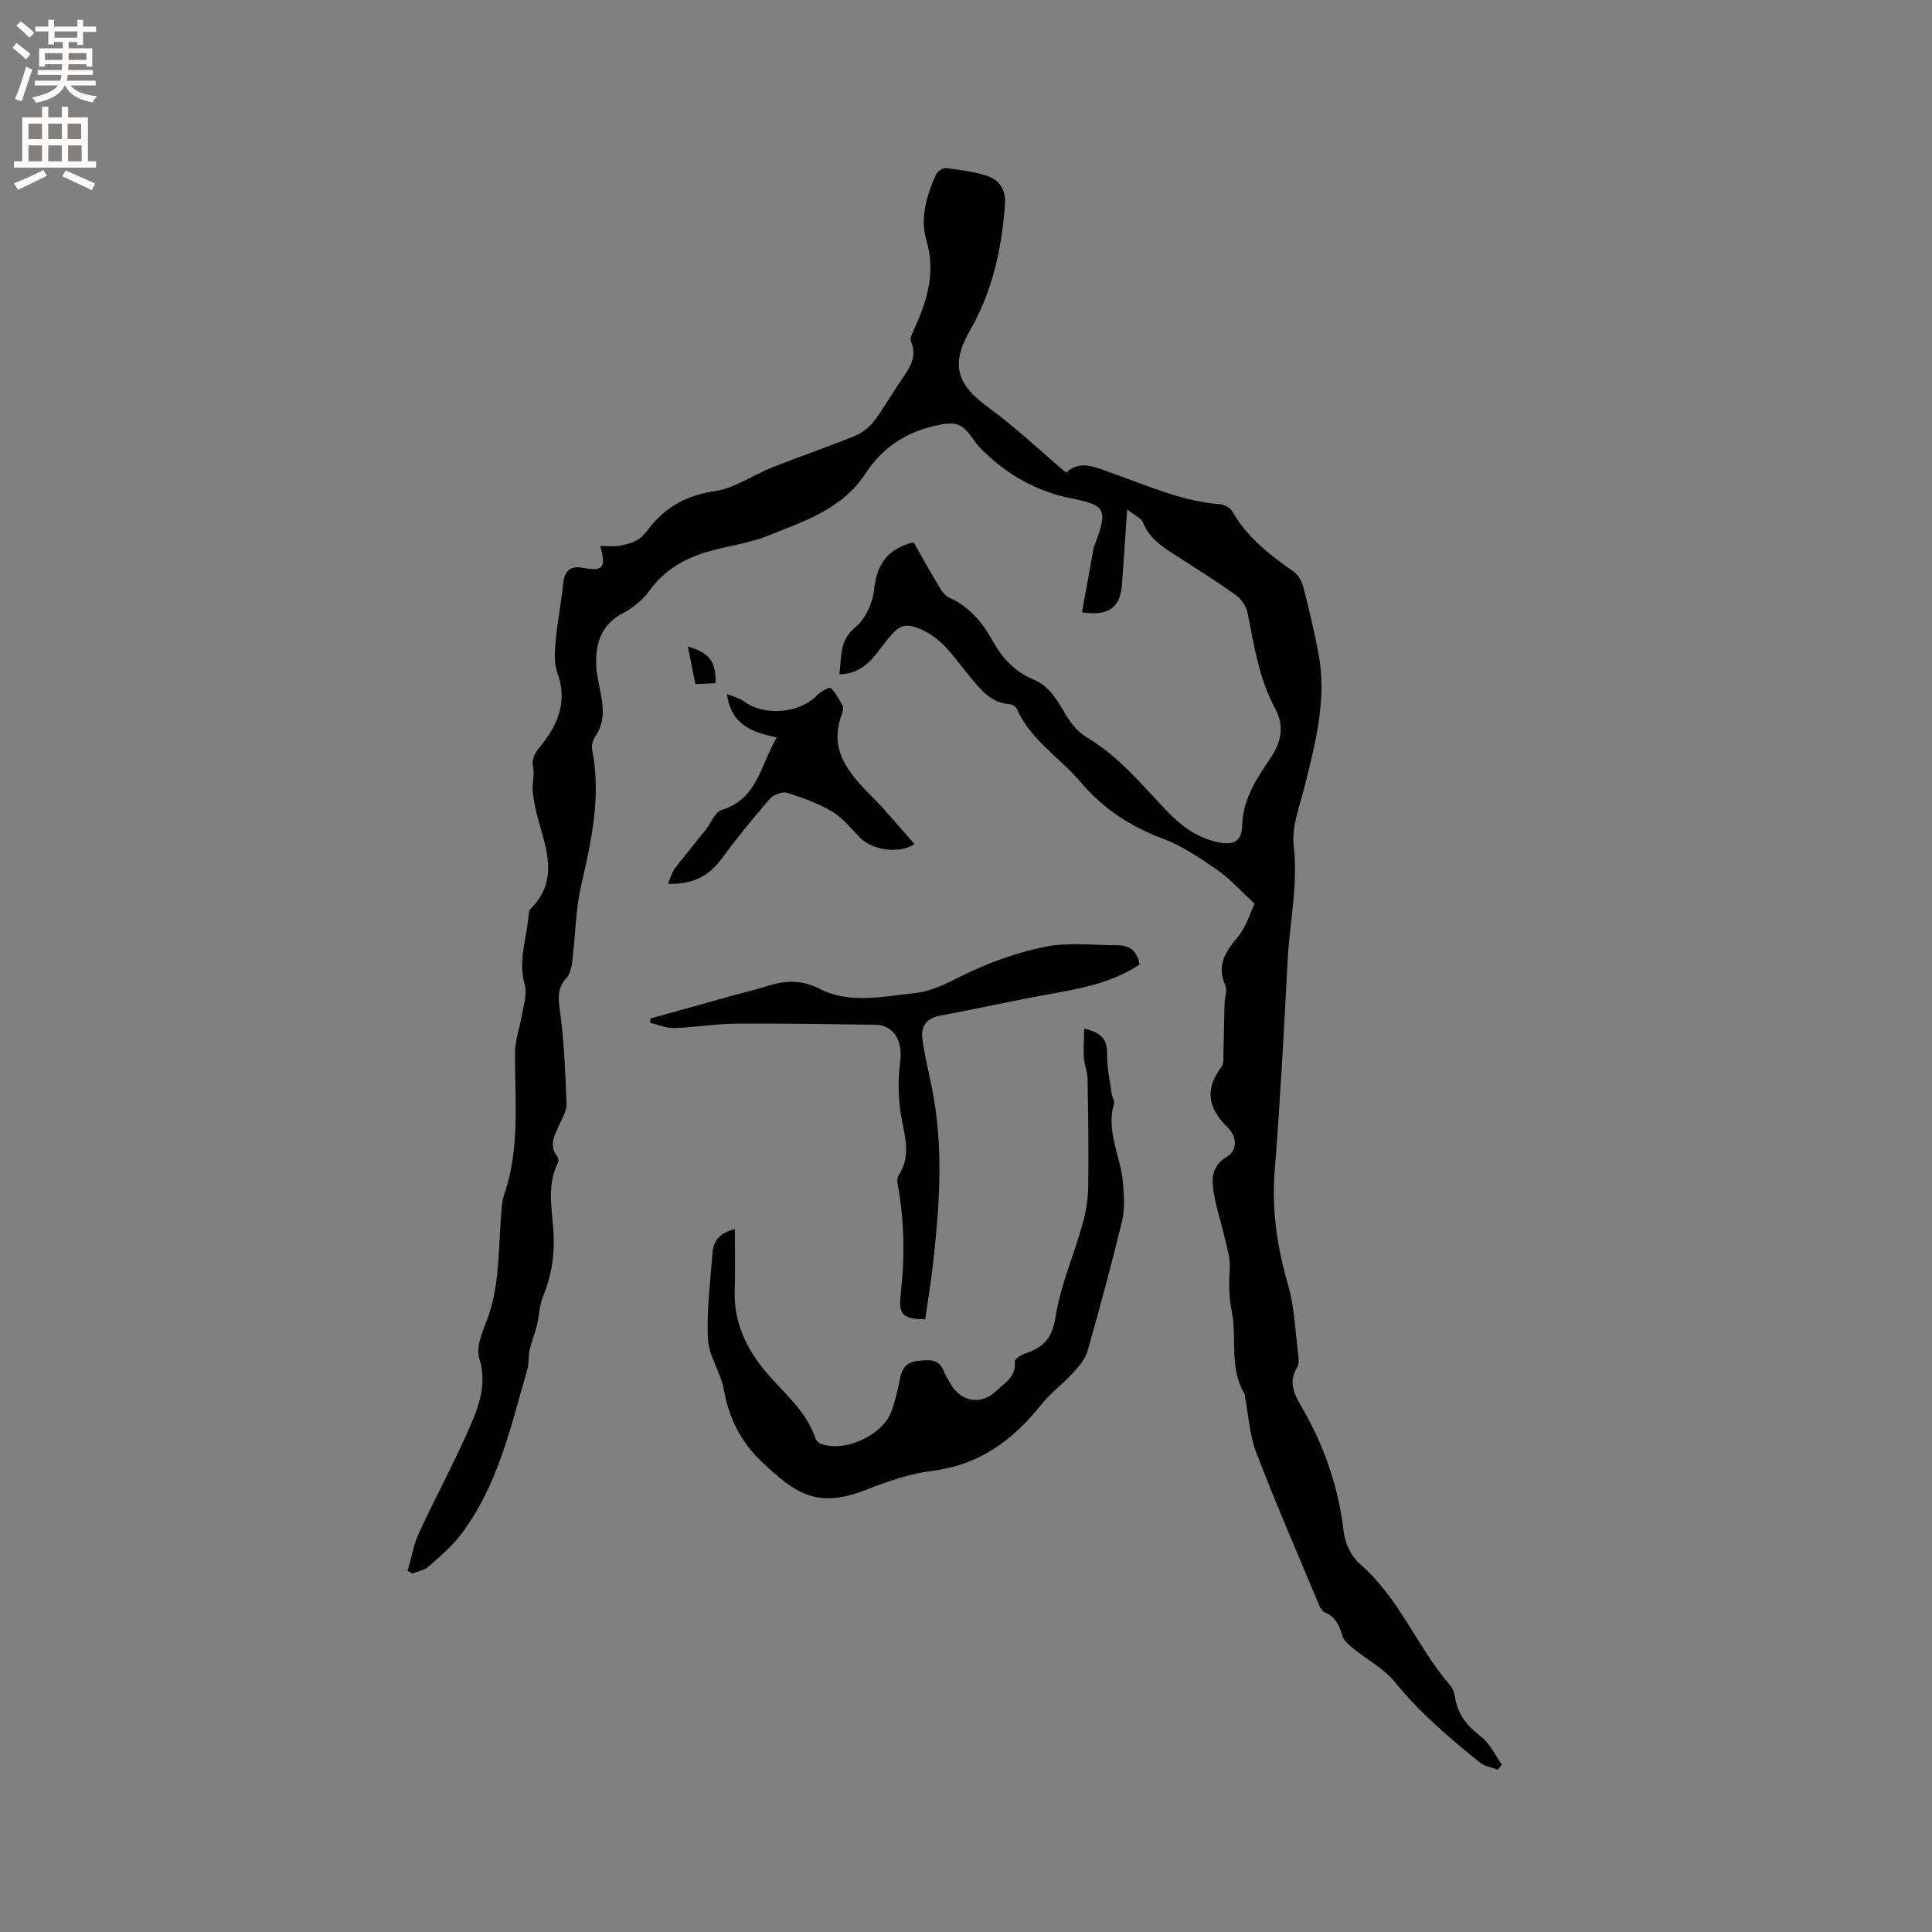 <svg enable-background="new 0 0 400 400" viewBox="0 0 400 400" xmlns="http://www.w3.org/2000/svg"><rect x="0" y="0" width="400" height="400" fill="#808080" stroke="none"/><g fill="#010102"><path d="m84.4 325.23c.77-2.64 1.23-5.41 2.36-7.88 3.22-7.01 6.92-13.8 10.04-20.85 2.11-4.78 4.19-9.6 2.43-15.28-.66-2.12.45-5.05 1.38-7.36 2.8-6.97 2.53-14.32 3.1-21.58.13-1.68.15-3.44.69-5 3.29-9.59 2.18-19.47 2.22-29.29.01-2.67 1.03-5.32 1.47-8.01.33-2.01 1.08-4.23.56-6.04-1.49-5.21.54-10.06.85-15.07.02-.28.23-.59.44-.8 5.95-6.02 3-12.62 1.29-19.17-.45-1.71-.8-3.47-.94-5.23-.13-1.57.39-3.22.1-4.74-.39-2.03.44-3.11 1.66-4.63 3.48-4.34 5.5-9.14 3.35-14.98-.74-2.01-.55-4.47-.35-6.69.36-3.98 1.15-7.93 1.57-11.91.27-2.58 1.51-3.63 3.99-3.16 4.22.79 4.95.04 3.66-4.52 1.4 0 2.68.16 3.91-.04 1.3-.21 2.66-.57 3.79-1.22.97-.56 1.75-1.55 2.46-2.46 3.47-4.46 7.81-6.78 13.57-7.64 4.14-.61 7.93-3.35 11.95-4.94 5.59-2.21 11.29-4.15 16.85-6.41 1.53-.62 3.08-1.74 4.08-3.04 2.12-2.77 3.82-5.85 5.81-8.73 1.65-2.4 3.28-4.68 1.92-7.86-.26-.6.22-1.61.56-2.35 2.74-5.95 4.63-11.83 2.62-18.64-1.34-4.54.06-9.26 2.01-13.59.29-.64 1.41-1.39 2.05-1.32 2.82.34 5.69.73 8.39 1.57 2.69.83 4.05 2.96 3.84 5.89-.68 9.17-2.58 18.02-7.22 26.09-4.09 7.12-2.85 11.2 3.8 16.03 5.53 4.02 10.52 8.79 16.07 13.49 2.91-2.84 6.27-1.03 9.77.19 7.27 2.54 14.35 5.79 22.21 6.35.89.06 2.07.81 2.51 1.59 3.04 5.32 7.7 8.9 12.59 12.33.97.68 1.73 2.05 2.03 3.24 1.17 4.5 2.24 9.04 3.12 13.61 1.8 9.34-.53 18.3-2.75 27.27-1.04 4.19-2.83 8.59-2.36 12.68.93 8.13-.86 15.95-1.27 23.9-.75 14.49-1.53 28.98-2.67 43.44-.64 8.14.54 15.85 2.79 23.63 1.31 4.53 1.45 9.4 2.05 14.13.12.93.27 2.09-.16 2.8-2.03 3.37-.5 5.83 1.23 8.84 4.5 7.84 7.35 16.32 8.4 25.41.27 2.31 1.61 5.04 3.35 6.54 8.16 7.02 11.86 17.26 18.71 25.17.58.67.85 1.72 1.01 2.63.6 3.45 2.53 5.79 5.31 7.91 1.86 1.42 2.94 3.85 4.36 5.83-.29.34-.58.69-.87 1.03-1.26-.49-2.74-.7-3.74-1.51-6.25-5.07-12.38-10.23-17.5-16.57-2.33-2.88-5.91-4.74-8.85-7.15-.85-.7-1.83-1.59-2.11-2.57-.62-2.13-1.37-3.85-3.64-4.78-.76-.31-1.21-1.63-1.6-2.57-4.24-10.15-8.63-20.24-12.56-30.51-1.37-3.6-1.58-7.64-2.32-11.48-.04-.21.02-.46-.08-.63-3.29-5.4-1.52-11.55-2.68-17.22-.63-3.11-.57-5.95-.4-8.99.11-2.04-.59-4.14-1.06-6.19-.75-3.29-1.86-6.52-2.35-9.84-.38-2.59-.14-5.11 2.72-6.83 2.63-1.59 1.94-4.48.28-6.09-4.13-4.01-4.83-7.94-1.29-12.6.49-.64.37-1.8.39-2.72.1-3.46.14-6.92.23-10.37.03-1.27.61-2.73.16-3.76-1.86-4.16.01-6.94 2.58-10.03 1.8-2.17 2.64-5.14 3.48-6.89-3.02-2.77-5.14-5.19-7.72-6.97-3.55-2.45-7.23-4.97-11.23-6.47-6.74-2.51-12.4-6.21-17.03-11.68-4.34-5.14-10.43-8.76-13.26-15.24-.2-.46-.98-.91-1.52-.95-3.98-.25-6.05-3.17-8.3-5.82-1.71-2.02-3.22-4.23-5.05-6.13-1.3-1.34-2.87-2.57-4.55-3.34-3.73-1.69-4.88-1.17-7.45 2.04-2.53 3.17-4.64 6.99-9.86 7.09.51-3.55-.11-6.94 3.31-9.76 2.05-1.69 3.57-4.94 3.86-7.65.55-5.18 2.6-8.58 8.21-9.94 1.49 2.63 3.09 5.57 4.82 8.42.69 1.14 1.47 2.57 2.58 3.06 4.21 1.88 6.87 5.18 9.01 9.02 1.96 3.53 4.6 6.32 8.35 7.89 3.02 1.27 4.64 3.69 6.21 6.44 1.2 2.11 2.82 4.36 4.85 5.55 6.64 3.92 11.38 9.77 16.55 15.2 2.91 3.05 6.15 5.49 10.35 6.46 3.39.78 5.18.05 5.29-3.36.18-5.59 3.01-9.76 5.92-14.08 2.11-3.13 2.91-6.51.93-10.15-3.35-6.15-4.36-12.99-5.7-19.74-.27-1.36-1.26-2.9-2.38-3.71-3.77-2.74-7.74-5.2-11.65-7.73-3.02-1.96-6.17-3.68-7.64-7.34-.36-.9-1.65-1.43-3.28-2.74-.4 5.76-.72 10.68-1.08 15.59-.34 4.68-2.73 6.58-8.28 5.72.81-4.46 1.61-8.92 2.43-13.38.06-.31.22-.6.33-.89 2.56-6.89 2.23-7.89-4.81-9.28-7.35-1.45-13.44-4.92-18.67-10.12-.52-.52-1.04-1.07-1.46-1.68-2.69-3.97-3.89-4.3-8.56-3.19-5.98 1.42-10.75 4.68-14 9.7-4.89 7.53-12.85 10.01-20.43 13.04-3.9 1.55-8.2 2.06-12.27 3.24-4.88 1.42-9.06 3.83-12.15 8.13-1.36 1.89-3.39 3.53-5.47 4.62-4.14 2.18-5.5 5.7-5.53 9.93-.02 2.09.45 4.21.88 6.28.68 3.29.96 6.45-1.13 9.44-.49.7-.71 1.84-.55 2.68 1.84 9.53-.12 18.67-2.27 27.91-1.19 5.12-1.21 10.5-1.86 15.75-.15 1.21-.41 2.66-1.17 3.48-2.08 2.23-1.72 4.48-1.34 7.25.84 6.26 1.08 12.6 1.32 18.92.05 1.36-.86 2.8-1.45 4.15-.97 2.21-2.34 4.35-.43 6.76.21.27.27.88.11 1.19-2.52 4.98-1.06 10.24-.89 15.34.14 4.36-.56 8.35-2.2 12.34-.78 1.9-.8 4.09-1.3 6.13-.41 1.67-1.1 3.28-1.48 4.95-.3 1.32-.11 2.76-.48 4.05-3.44 11.88-6.07 24.11-13.78 34.23-1.89 2.48-4.35 4.57-6.72 6.64-.86.75-2.2.95-3.32 1.41-.32-.17-.64-.36-.96-.56z"/><path d="m224.48 212.96c3.93.89 4.8 2.59 4.74 5.38-.06 2.69.58 5.39.94 8.08.1.73.65 1.53.47 2.14-1.7 5.78 1.48 10.96 1.88 16.46.19 2.56.41 5.26-.18 7.71-2.19 9.05-4.62 18.05-7.17 27-.47 1.66-1.79 3.19-3.01 4.51-2.12 2.32-4.72 4.23-6.66 6.67-5.83 7.3-12.74 12.4-22.4 13.6-4.65.58-9.26 2.16-13.65 3.89-9.97 3.91-14.45 1.25-22-6.02-4.13-3.98-6.55-8.88-7.57-14.65-.63-3.59-3.12-6.95-3.3-10.49-.31-5.95.52-11.96.95-17.95.18-2.47 1.57-4.04 4.62-4.82 0 4.33.11 8.5-.03 12.66-.22 6.64 2.41 12.11 6.57 17.04 3.66 4.34 8.28 7.97 10.16 13.65.14.44.61.91 1.04 1.08 4.9 1.91 12.94-1.73 14.7-6.75.77-2.18 1.33-4.46 1.74-6.74.4-2.21 1.56-3.46 3.73-3.65 2.08-.19 4.32-.6 5.34 2.1.34.88.88 1.69 1.34 2.52 2.13 3.87 6.35 4.62 9.52 1.61 1.78-1.69 4.19-2.96 3.85-6.12-.05-.5 1.41-1.41 2.32-1.71 3.68-1.22 5.45-3.16 6.12-7.49 1.01-6.52 3.77-12.75 5.57-19.17.71-2.5 1.15-5.16 1.19-7.76.11-7.42 0-14.84-.13-22.25-.03-1.55-.67-3.09-.78-4.65-.1-1.83.05-3.67.09-5.88z"/><path d="m235.94 199.69c-5.93 3.95-12.61 5.04-19.29 6.25-7.38 1.34-14.71 2.99-22.09 4.36-2.78.52-3.89 2.22-3.59 4.68.41 3.34 1.23 6.64 1.91 9.95 2.56 12.42 1.66 24.87.22 37.31-.42 3.66-1.03 7.3-1.55 10.92-4.35-.07-5.57-.85-5.1-4.9.9-7.76.83-15.41-.6-23.07-.11-.59-.11-1.39.2-1.85 2.96-4.47.9-8.97.33-13.52-.41-3.28-.46-6.7-.01-9.97.53-3.81-.91-7.64-5.26-7.69-9.62-.12-19.24-.3-28.85-.22-4.22.03-8.43.78-12.65.91-1.65.05-3.32-.7-4.98-1.08.01-.3.03-.6.04-.9 5.77-1.61 11.54-3.22 17.32-4.83 2.14-.59 4.32-1.07 6.43-1.76 3.85-1.25 7.24-1.61 11.33.47 6.16 3.13 13.08 1.57 19.7.85 3.5-.38 6.48-1.96 9.65-3.54 5.43-2.71 11.34-4.83 17.28-6.04 4.85-.99 10.04-.31 15.07-.31 2.43 0 4 1.18 4.49 3.98z"/><path d="m138.3 183c.56-1.32.79-2.38 1.39-3.16 2.09-2.74 4.31-5.38 6.45-8.08 1.1-1.39 1.9-3.65 3.28-4.07 7.49-2.27 8.02-9.4 11.4-14.99-5.02-1.1-9.45-2.53-10.32-9.02 1.43.6 2.62.85 3.5 1.51 4.19 3.13 11.41 2.56 15.09-1.17.77-.78 2.58-1.84 2.85-1.6 1.08.99 1.8 2.39 2.52 3.71.21.39.08 1.08-.1 1.55-2.93 7.53 1.34 12.39 6.13 17.21 3.09 3.1 5.87 6.52 8.85 9.86-3.15 2.12-8.7 1.25-11.2-1.23-1.88-1.86-3.54-4.11-5.75-5.43-2.91-1.74-6.21-2.93-9.47-3.95-.98-.31-2.8.41-3.54 1.26-3.45 3.98-6.8 8.05-9.9 12.31-2.66 3.65-6 5.41-11.18 5.29z"/><path d="m148.17 141.44c-1.3.07-2.61.13-4.2.21-.53-2.64-1.03-5.13-1.56-7.81 4.54 1.38 5.81 3.08 5.76 7.6z"/></g><path d="m2.6 9.9.8-1c.9.7 1.9 1.4 2.9 2.3l-.9 1.1c-1.1-1-2-1.8-2.8-2.4zm.5 10.6c.9-2.1 1.6-4.3 2.3-6.7.4.2.8.4 1.3.6-.7 2.1-1.5 4.3-2.2 6.6zm.3-15.2.9-.9c1 .8 2 1.6 2.8 2.4l-1 1c-.9-.9-1.8-1.7-2.7-2.5zm12.6-1.2h1.2v1.4h2.7v1.1h-2.7v2.7h-1.2v-.6h-1.8v1.3h4.9v3.8h-1.2v-.5h-3.7c0 .4-.1.9-.1 1.2h5.1v1h-5.2c0 .5-.1.9-.2 1.2h6v1h-5.2c1.1 1.3 2.9 2 5.5 2.2-.4.4-.7.8-.9 1.3-2.9-.5-4.8-1.6-5.7-3.5h-.1c-.8 1.7-2.7 2.9-5.9 3.6-.2-.4-.6-.8-.9-1.1 2.8-.6 4.6-1.4 5.4-2.5h-4.8v-1h5.3c.1-.3.2-.7.2-1.2h-4.9v-1h5c0-.4 0-.8.1-1.2h-3.6v.5h-1.2v-3.8h4.9v-1.3h-1.8v.5h-1.2v-2.7h-2.7v-1h2.7v-1.4h1.2v1.4h4.8zm-6.7 8.3h3.6c0-.4 0-.9 0-1.4h-3.6zm1.9-4.6h4.8v-1.3h-4.7v1.3zm6.7 3.2h-3.7v1.4h3.7z" fill="#fcfbfa"/><path d="m8.7 22.1h1.3v2.2h2.8v-2.2h1.3v2.2h4.1v9.1h1.7v1.3h-17v-1.3h1.7v-9.1h4.1zm.3 13.1.7 1.2c-1.8.9-3.8 1.9-6 2.9-.2-.4-.5-.8-.8-1.3 2.3-1 4.4-1.9 6.1-2.8zm-3.1-6.4h2.8v-3.2h-2.8zm0 4.6h2.8v-3.3h-2.8zm4.1-4.6h2.8v-3.2h-2.8zm0 4.6h2.8v-3.3h-2.8zm3.6 1.9c2.1.9 4.1 1.8 6.1 2.7l-.7 1.4c-2.2-1.1-4.2-2-6.1-2.9zm3.2-9.7h-2.8v3.2h2.8zm-2.7 7.8h2.8v-3.3h-2.8z" fill="#fcfbfa"/></svg>